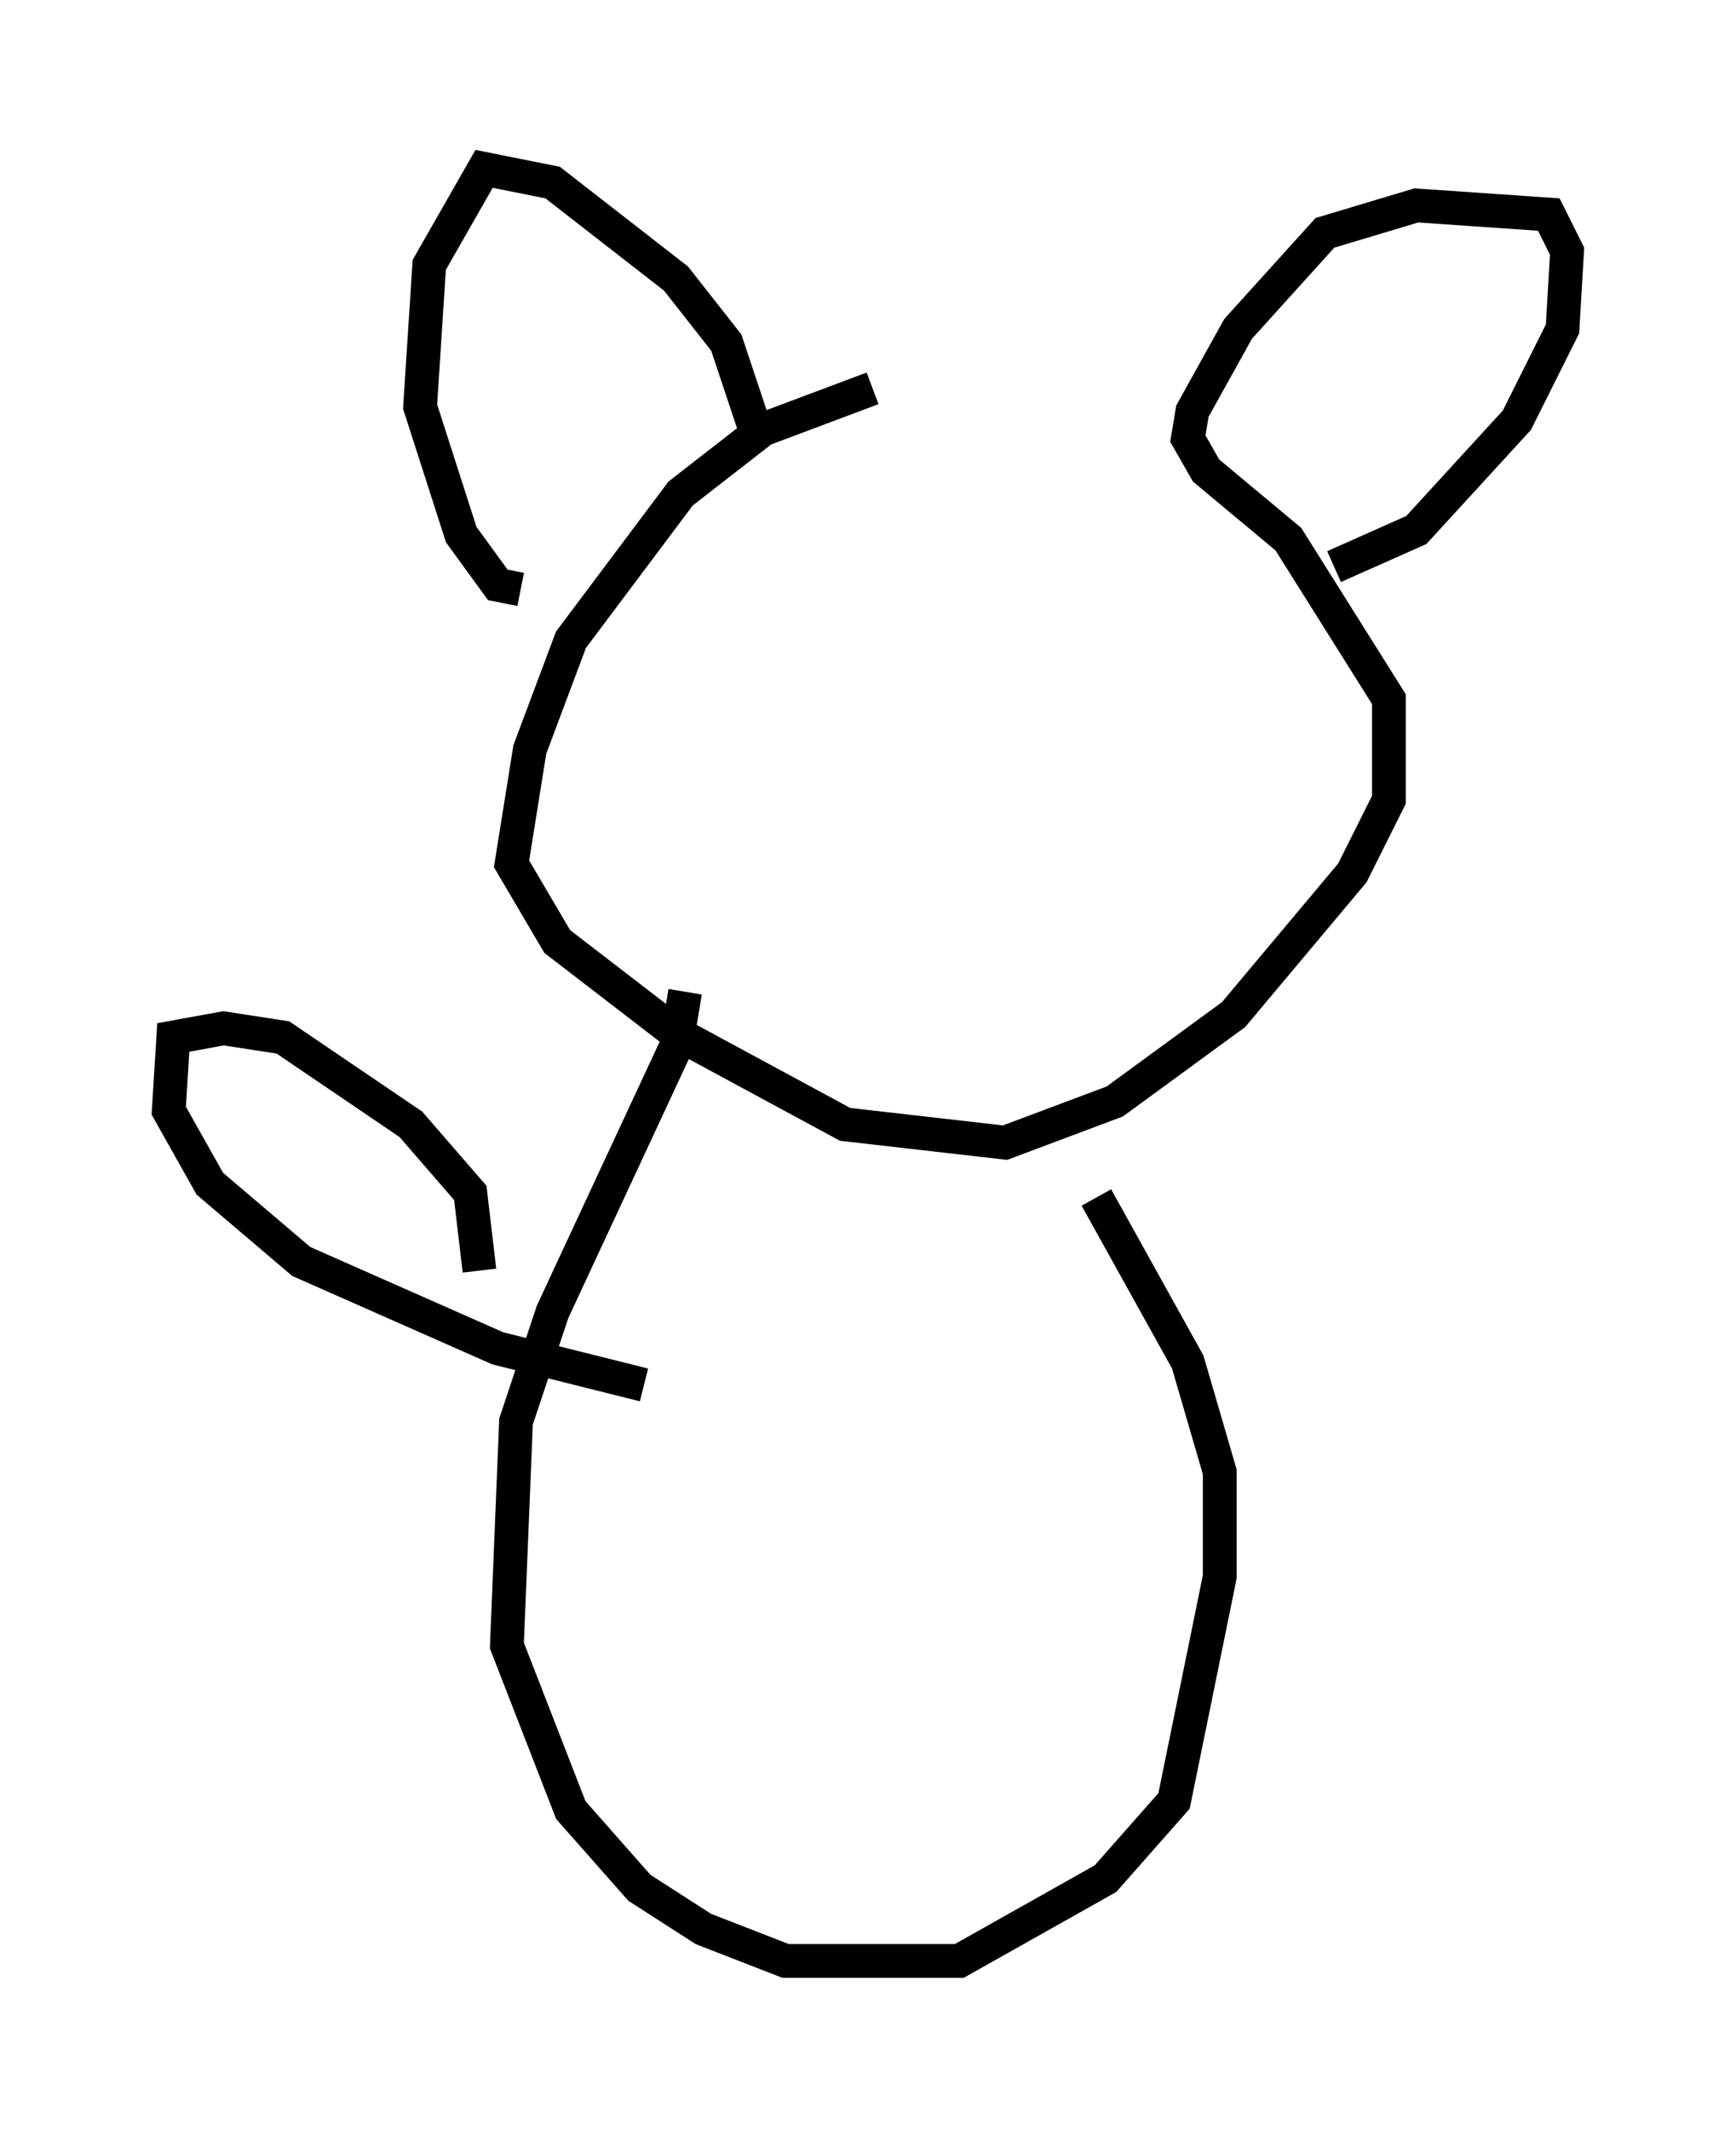 <?xml version="1.0" encoding="utf-8" ?>
<svg baseProfile="full" height="63.044" version="1.1" width="51.407" xmlns="http://www.w3.org/2000/svg" xmlns:ev="http://www.w3.org/2001/xml-events" xmlns:xlink="http://www.w3.org/1999/xlink"><defs /><rect fill="white" height="63.044" width="51.407" x="0" y="0" /><path d="M35.311, 11.901 m-9.472, -0.406 l-3.248, 1.218 -2.436, 1.894 l-3.248, 4.33 -1.218, 3.248 l-0.541, 3.383 1.353, 2.3 l3.518, 2.706 5.007, 2.706 l4.736, 0.541 3.248, -1.218 l3.518, -2.571 3.518, -4.195 l1.083, -2.165 0.0, -2.977 l-2.977, -4.736 -2.436, -2.03 l-0.541, -0.947 0.135, -0.812 l1.353, -2.436 2.571, -2.842 l2.706, -0.812 3.924, 0.271 l0.541, 1.083 -0.135, 2.3 l-1.353, 2.706 -2.977, 3.248 l-2.436, 1.083 m-17.185, -4.195 l-0.812, -2.436 -1.488, -1.894 l-3.654, -2.842 -2.03, -0.406 l-1.624, 2.842 -0.271, 4.195 l1.218, 3.789 1.083, 1.488 l0.677, 0.135 m4.871, 11.908 l-0.271, 1.624 -3.654, 7.848 l-1.083, 3.248 -0.271, 6.631 l1.894, 4.871 2.03, 2.3 l1.894, 1.218 2.436, 0.947 l5.142, 0.0 4.33, -2.436 l2.03, -2.3 1.353, -6.631 l0.0, -3.112 -0.947, -3.248 l-2.706, -4.871 m-18.268, 2.165 l-0.271, -2.3 -1.759, -2.03 l-3.789, -2.571 -1.759, -0.271 l-1.488, 0.271 -0.135, 2.165 l1.218, 2.165 2.706, 2.3 l5.819, 2.571 4.33, 1.083 " fill="none" stroke="black" stroke-width="1" /></svg>